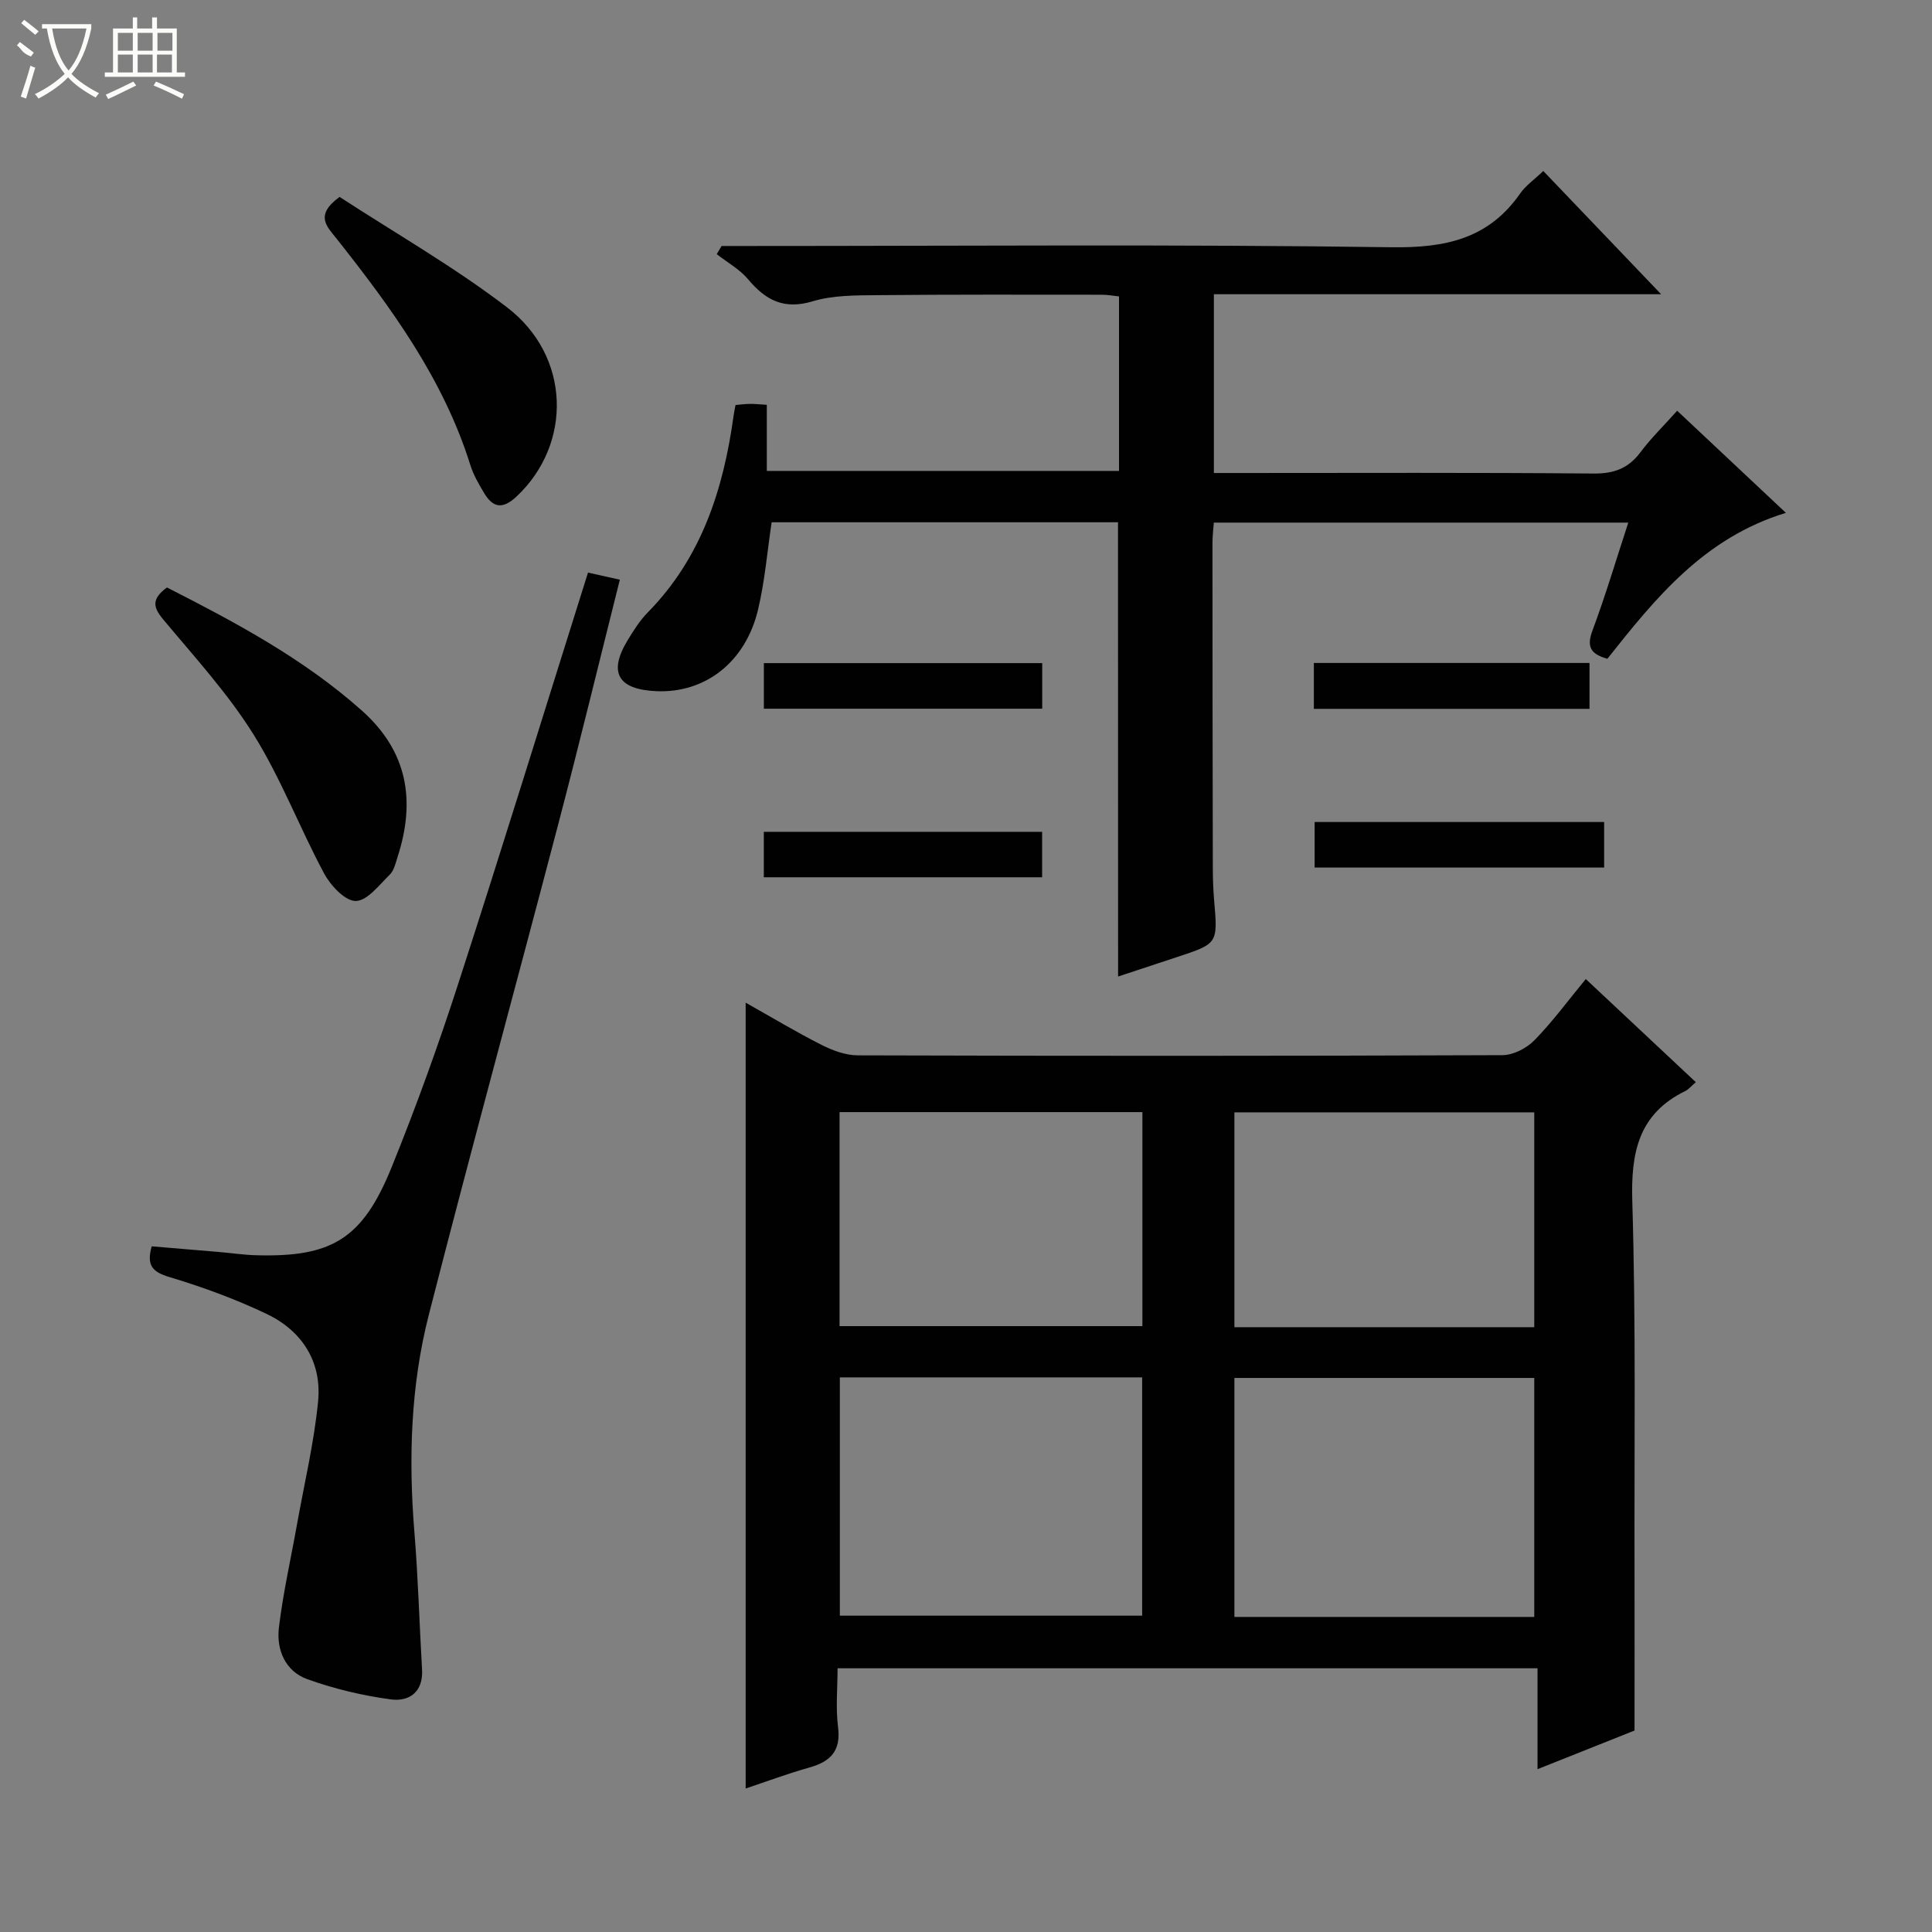 <svg enable-background="new 0 0 400 400" viewBox="0 0 400 400" xmlns="http://www.w3.org/2000/svg"><rect x="0" y="0" width="400" height="400" fill="#808080" stroke="none"/><g fill="#010102"><path d="m351.1 224.05c-1.1.95-1.53 1.52-2.11 1.8-9.76 4.74-11.35 12.75-11.04 22.92.77 25.47.39 50.98.46 76.47.03 10.78 0 21.56 0 33.05-5.69 2.27-12.59 5.01-20.08 8 0-7.12 0-13.81 0-20.89-48.4 0-96.29 0-144.92 0 0 3.99-.41 8.14.1 12.18.63 4.97-1.59 7.15-5.98 8.38-4.43 1.24-8.74 2.86-13.15 4.33 0-54.36 0-108.21 0-162.7 5.42 3.05 10.49 6.1 15.75 8.76 2.28 1.15 4.95 2.14 7.45 2.15 44.49.13 88.99.14 133.48-.04 2.25-.01 5.02-1.44 6.63-3.09 3.8-3.89 7.04-8.32 10.63-12.67 7.72 7.22 15.09 14.14 22.78 21.35zm-177.22 61.12v49.34h62.59c0-16.68 0-32.93 0-49.34-20.99 0-41.62 0-62.59 0zm143.77 49.6c0-16.8 0-33.15 0-49.48-20.9 0-41.44 0-62.08 0v49.48zm-143.83-104.52v44.31h62.7c0-14.96 0-29.54 0-44.31-21.06 0-41.81 0-62.7 0zm143.83 44.53c0-15.14 0-29.83 0-44.48-20.9 0-41.44 0-62.08 0v44.48z"/><path d="m231.47 108.13c-23.99 0-47.79 0-71.71 0-.91 6.08-1.41 12.18-2.81 18.07-2.58 10.89-10.96 17.35-21.07 16.9-7.99-.35-9.99-3.9-5.89-10.62 1.21-1.98 2.48-4.01 4.09-5.65 11.17-11.35 15.71-25.54 17.81-40.82.09-.63.23-1.26.39-2.16 1.08-.09 2.04-.22 2.99-.23.99-.01 1.98.1 3.49.19v13.69h72.92c0-11.86 0-23.78 0-36.13-1.08-.11-2.33-.35-3.59-.35-15.49-.01-30.99-.06-46.48.09-4.47.04-9.16.01-13.36 1.27-5.93 1.79-9.72-.21-13.35-4.54-1.75-2.09-4.31-3.5-6.51-5.22.34-.56.68-1.13 1.01-1.69h5.25c44.48 0 88.97-.37 133.45.26 11.16.16 20.09-1.73 26.65-11.15 1.11-1.6 2.83-2.78 4.77-4.64 7.98 8.35 15.81 16.53 24.4 25.52-31.53 0-61.91 0-92.6 0v37.01h5.11c24.49 0 48.98-.11 73.47.11 4.24.04 7.22-1.04 9.74-4.41 2.18-2.91 4.81-5.47 7.6-8.59 7.45 7 14.72 13.83 22.51 21.14-16.94 5.17-26.98 17.63-36.96 30.21-3.25-.92-4.41-2.29-3.11-5.78 2.71-7.26 4.92-14.71 7.44-22.41-28.77 0-57.05 0-85.81 0-.1 1.36-.28 2.79-.28 4.21 0 22.32.02 44.65.07 66.97 0 2.33.07 4.67.27 6.99.77 8.98.8 8.98-7.62 11.76-4.06 1.34-8.12 2.68-12.26 4.05-.02-31.46-.02-62.52-.02-94.05z"/><path d="m121.74 118.55c2.15.48 4.18.93 6.59 1.47-4.28 17.05-8.3 33.64-12.63 50.16-8.91 34.01-18.19 67.94-26.91 102-3.78 14.75-4.23 29.88-2.99 45.07.77 9.45 1.03 18.94 1.58 28.4.28 4.7-2.7 6.7-6.48 6.19-5.86-.79-11.73-2.19-17.29-4.19-4.53-1.63-6.41-6.07-5.87-10.63.86-7.22 2.49-14.34 3.77-21.51 1.51-8.45 3.52-16.86 4.35-25.39.79-8.23-3.35-14.63-10.76-18.14-6.43-3.04-13.18-5.53-20-7.57-3.51-1.05-4.82-2.39-3.69-6.37 4.6.39 9.32.78 14.05 1.18 2.49.21 4.96.59 7.45.66 15.75.47 22.13-3.33 28.16-18.19 5.05-12.46 9.63-25.13 13.77-37.92 9.1-28.07 17.79-56.29 26.9-85.22z"/><path d="m34.57 121.63c14.25 7.26 28.28 14.74 40.34 25.48 9.55 8.5 11.16 18.73 7.39 30.36-.41 1.26-.72 2.76-1.6 3.61-2.18 2.13-4.66 5.43-7.04 5.46-2.21.02-5.21-3.19-6.55-5.69-5.09-9.48-8.93-19.68-14.61-28.77-5.34-8.55-12.29-16.12-18.78-23.92-2.03-2.45-2.38-4.16.85-6.53z"/><path d="m70.31 40.77c11.48 7.48 23.62 14.42 34.64 22.84 13.26 10.11 13.59 28.34 1.96 39.22-2.87 2.68-4.86 2.29-6.69-.77-1.1-1.85-2.22-3.76-2.85-5.8-5.57-17.8-16.34-32.51-27.7-46.87-1.95-2.46-4.62-4.8.64-8.62z"/><path d="m272.18 170.19h59.94v9.43c-19.87 0-39.73 0-59.94 0 0-2.99 0-6.03 0-9.43z"/><path d="m215.78 137.29v9.44c-19.28 0-38.34 0-57.63 0 0-3.2 0-6.14 0-9.44z"/><path d="m158.14 181.63c0-3.24 0-6.18 0-9.41h57.62v9.41c-19.03 0-38.09 0-57.62 0z"/><path d="m272.02 146.76c0-3.29 0-6.23 0-9.5h57.07v9.5c-19 0-37.74 0-57.07 0z"/></g><path d="m6.4 11.7c-2-.8-1.9-1.6-2.9-2.3l.6-.7c.9.7 1.9 1.4 2.9 2.2zm-2.1 8.3c.7-2.1 1.4-4.2 2-6.4.2.1.6.3 1 .4-.7 2.3-1.3 4.4-1.9 6.4zm3-12.8c-1.1-.9-2.1-1.7-2.9-2.4l.6-.7c1 .8 2 1.5 3 2.4zm1.4-1.3v-.9h10.2v.9c-.9 4.2-2.3 7.3-4.1 9.4 1.3 1.4 3.2 2.7 5.7 4-.2.2-.4.5-.7.9-2.5-1.4-4.4-2.7-5.7-4.2-1.4 1.5-3.5 3-6.1 4.4 0 0 0 0-.1-.1-.3-.4-.5-.7-.7-.8 2.7-1.3 4.7-2.8 6.2-4.2-1.8-2.2-3-5.3-3.7-9.4zm9.2 0h-7.1c.6 3.8 1.7 6.7 3.4 8.7 1.7-2 2.9-4.8 3.7-8.7z" fill="#fbfcfa"/><path d="m31.6 3.6h.9v2.3h4.1v9.1h1.7v.9h-16.6v-.9h1.7v-9.1h4.1v-2.3h.9v2.3h3.1v-2.3zm-4 13.3.6.8c-1.9.9-3.8 1.9-5.8 2.8-.2-.3-.3-.6-.5-.9 2-.9 3.9-1.8 5.7-2.7zm-3.2-10.1v3.7h3.1v-3.7zm0 4.5v3.7h3.1v-3.7zm4.1-4.5v3.7h3.1v-3.7zm0 4.5v3.7h3.1v-3.7zm9.1 9.1c-2.1-1.1-4.1-2-5.8-2.7l.5-.8c2.2.9 4.1 1.8 5.8 2.6l-.4.9zm-1.9-13.6h-3.1v3.7h3.1zm-3.2 4.5v3.7h3.1v-3.7z" fill="#fbfcfa"/></svg>